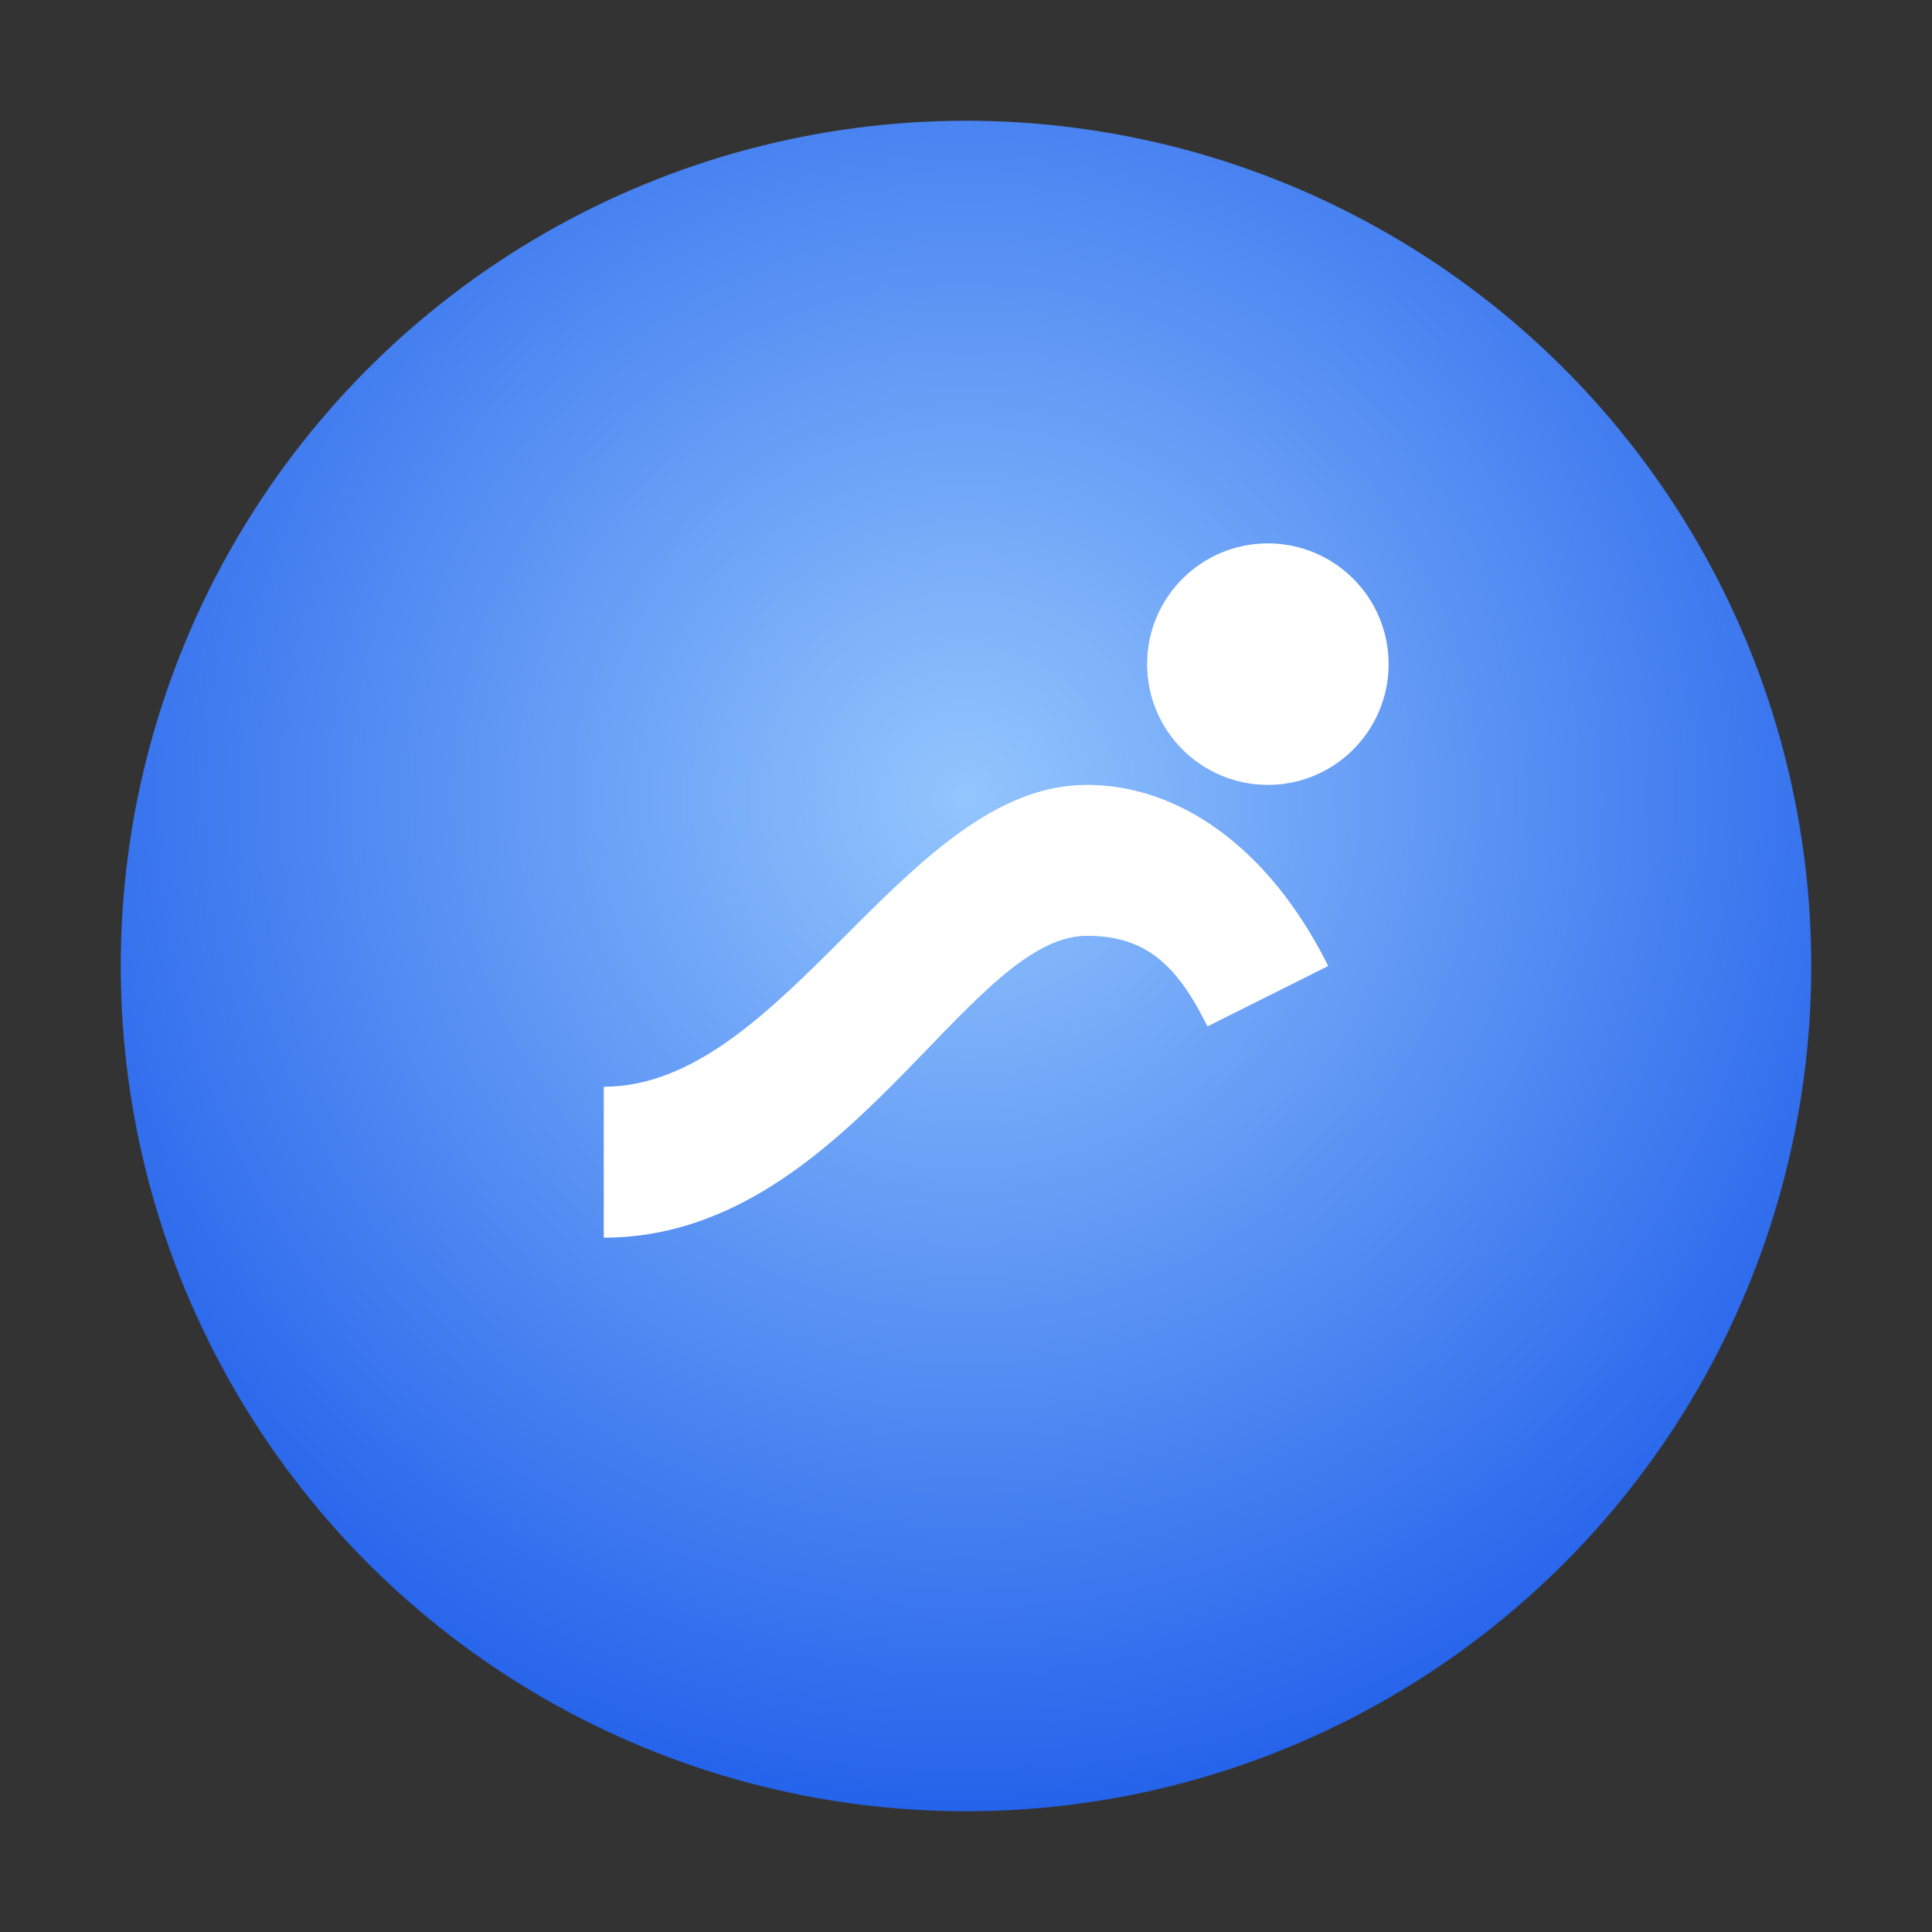 <svg xmlns="http://www.w3.org/2000/svg" width="64" height="64" viewBox="0 0 64 64">
  <rect x="0" y="0" width="64" height="64" fill="#333333" stroke="none"/>
  <defs>
    <radialGradient id="g" cx="50%" cy="40%" r="60%">
      <stop offset="0%" stop-color="#93c5fd"/>
      <stop offset="100%" stop-color="#2563eb"/>
    </radialGradient>
  </defs>
  <circle cx="32" cy="32" r="28" fill="url(#g)"/>
  <g fill="#fff">
    <path d="M20 36c6 0 10-10 16-10 3 0 6 2 8 6l-4 2c-1-2-2-3-4-3-4 0-8 10-16 10v-5z"/>
    <circle cx="42" cy="22" r="4"/>
  </g>
</svg>

